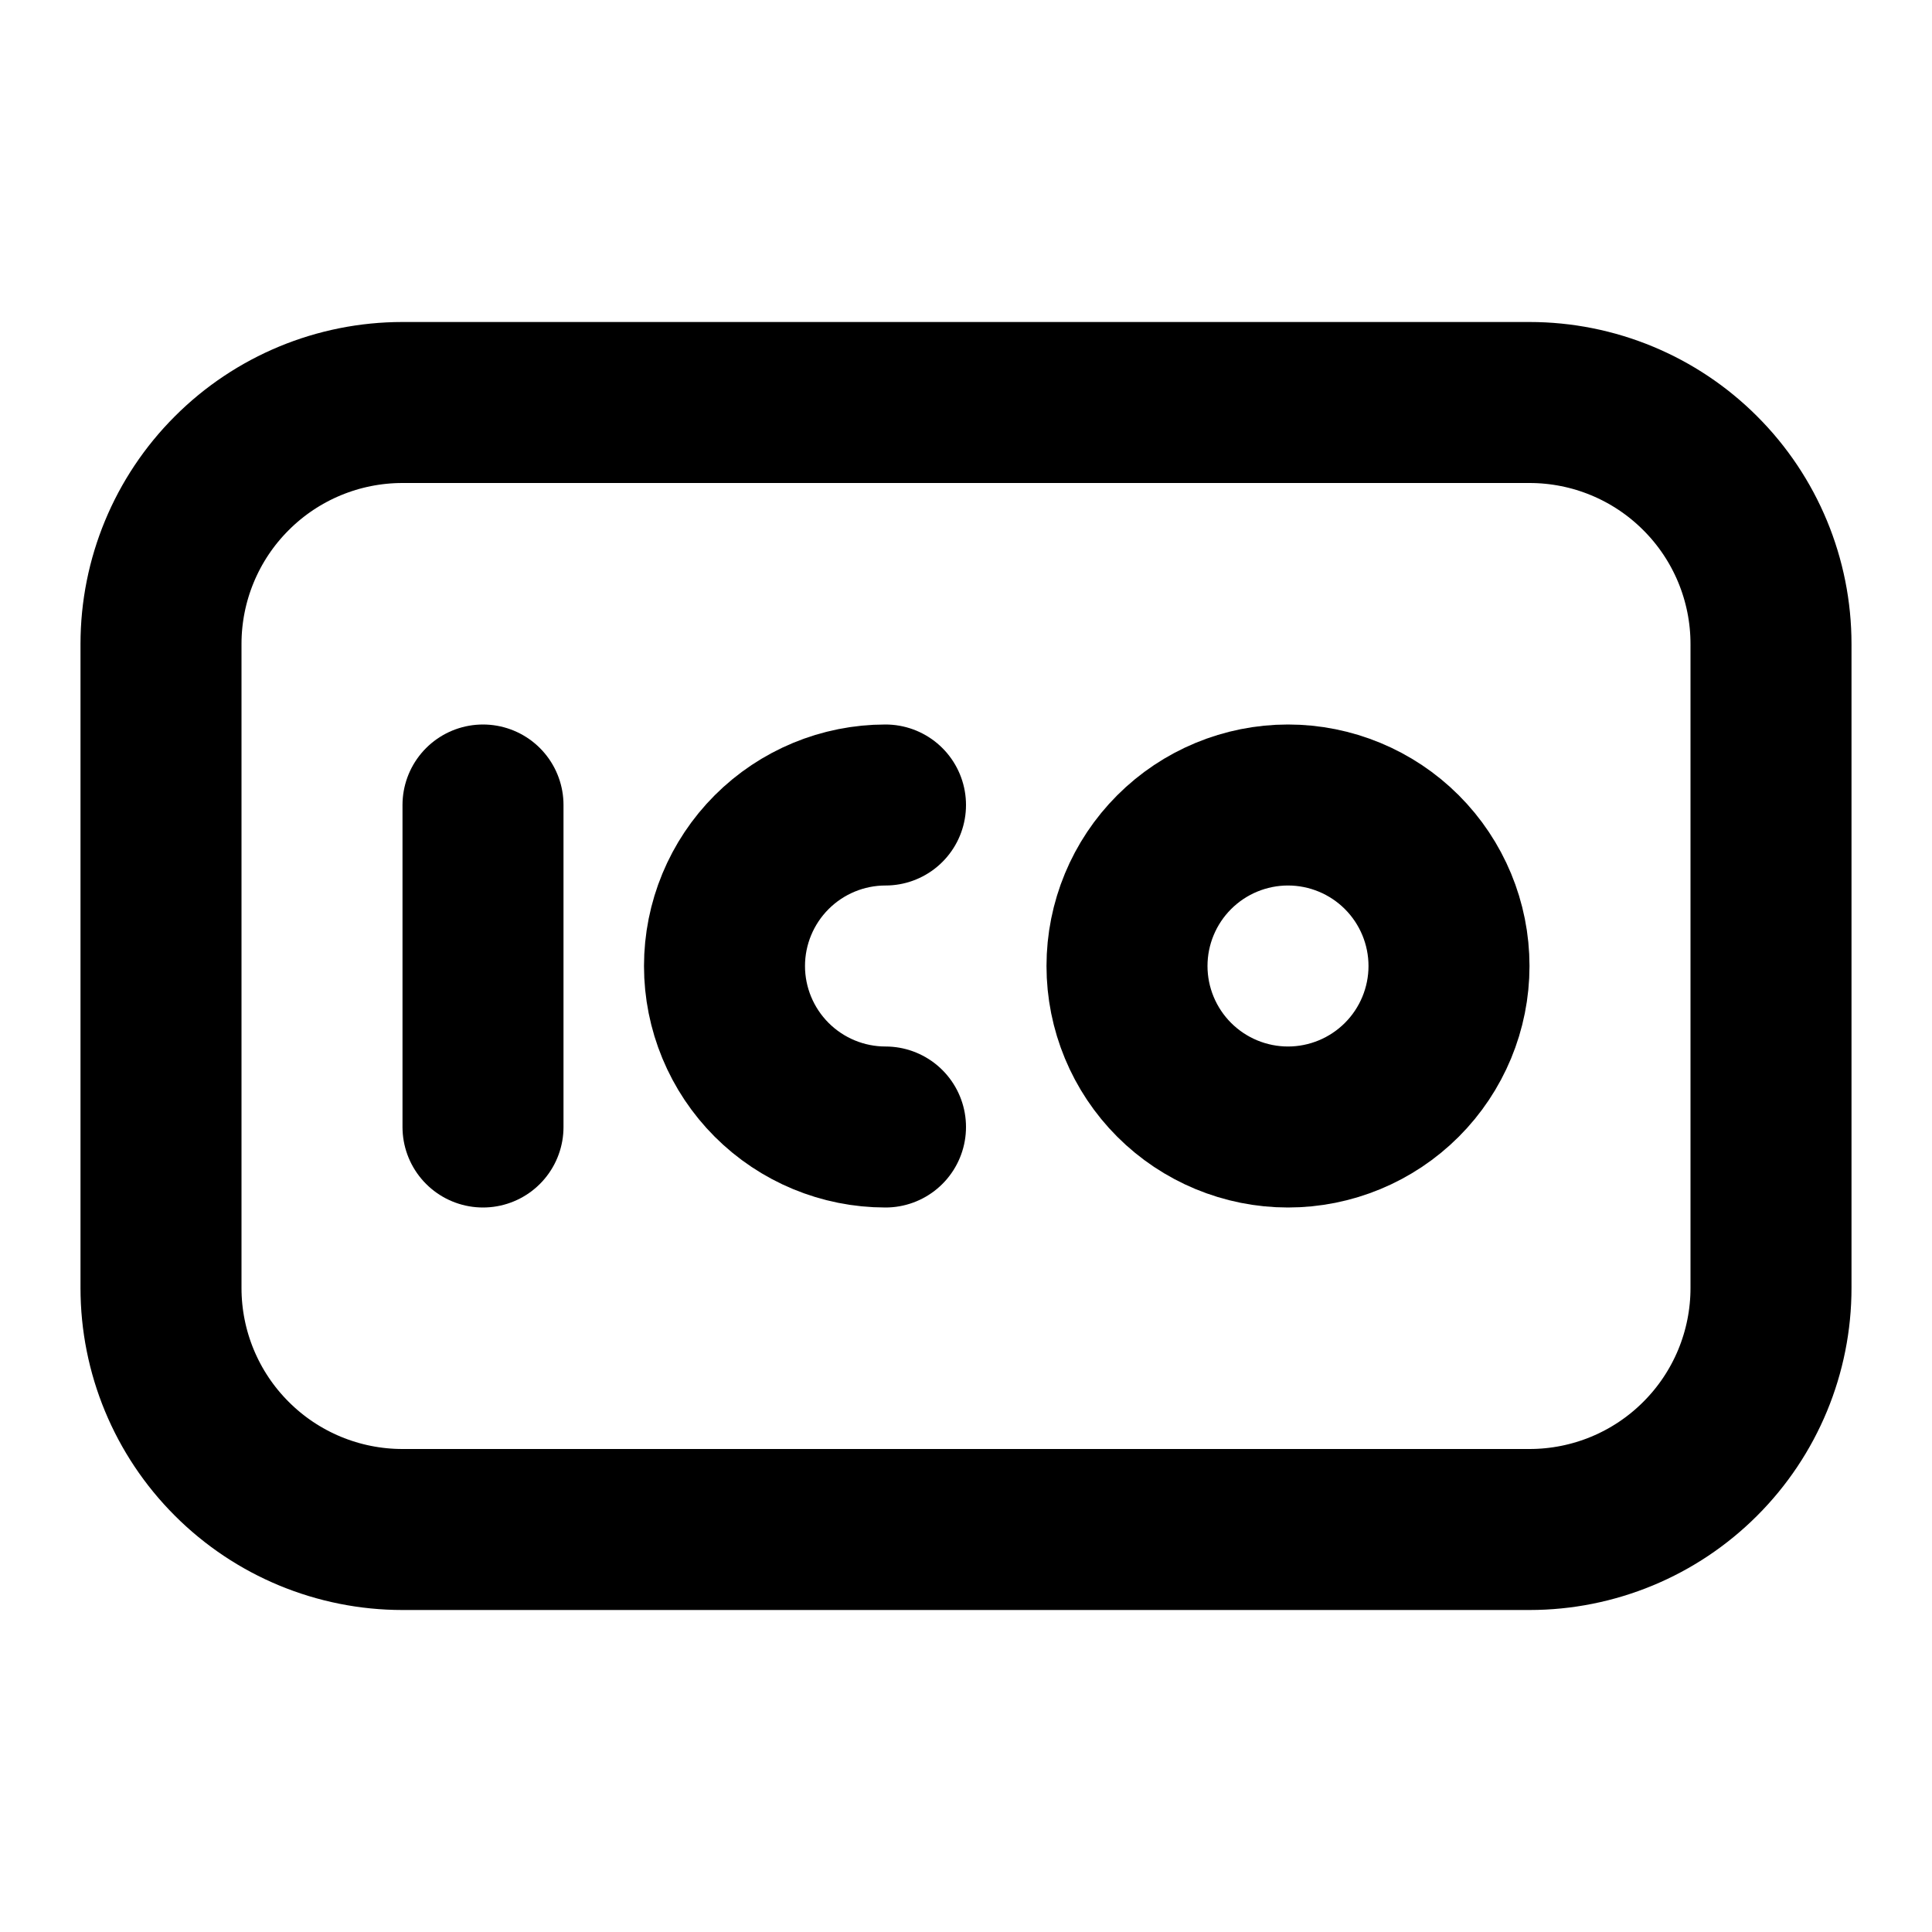 <svg width="24" height="24" viewBox="0 0 24 24" fill="none" xmlns="http://www.w3.org/2000/svg">
<g clip-path="url(#clip0_802_74468)">
<path d="M2 8C2 7.204 2.316 6.441 2.879 5.879C3.441 5.316 4.204 5 5 5H19C19.796 5 20.559 5.316 21.121 5.879C21.684 6.441 22 7.204 22 8V16C22 16.796 21.684 17.559 21.121 18.121C20.559 18.684 19.796 19 19 19H5C4.204 19 3.441 18.684 2.879 18.121C2.316 17.559 2 16.796 2 16V8Z" stroke="black" stroke-width="2" stroke-linecap="round" stroke-linejoin="round"/>
<path d="M6 10V14" stroke="black" stroke-width="2" stroke-linecap="round" stroke-linejoin="round"/>
<path d="M11 10C10.47 10 9.961 10.211 9.586 10.586C9.211 10.961 9 11.47 9 12C9 12.53 9.211 13.039 9.586 13.414C9.961 13.789 10.47 14 11 14" stroke="black" stroke-width="2" stroke-linecap="round" stroke-linejoin="round"/>
<path d="M14 12C14 12.53 14.211 13.039 14.586 13.414C14.961 13.789 15.47 14 16 14C16.53 14 17.039 13.789 17.414 13.414C17.789 13.039 18 12.53 18 12C18 11.47 17.789 10.961 17.414 10.586C17.039 10.211 16.53 10 16 10C15.47 10 14.961 10.211 14.586 10.586C14.211 10.961 14 11.47 14 12Z" stroke="black" stroke-width="2" stroke-linecap="round" stroke-linejoin="round"/>
</g>
<defs>
<clipPath id="clip0_802_74468">
<rect width="24" height="24" fill="white"/>
</clipPath>
</defs>
</svg>
